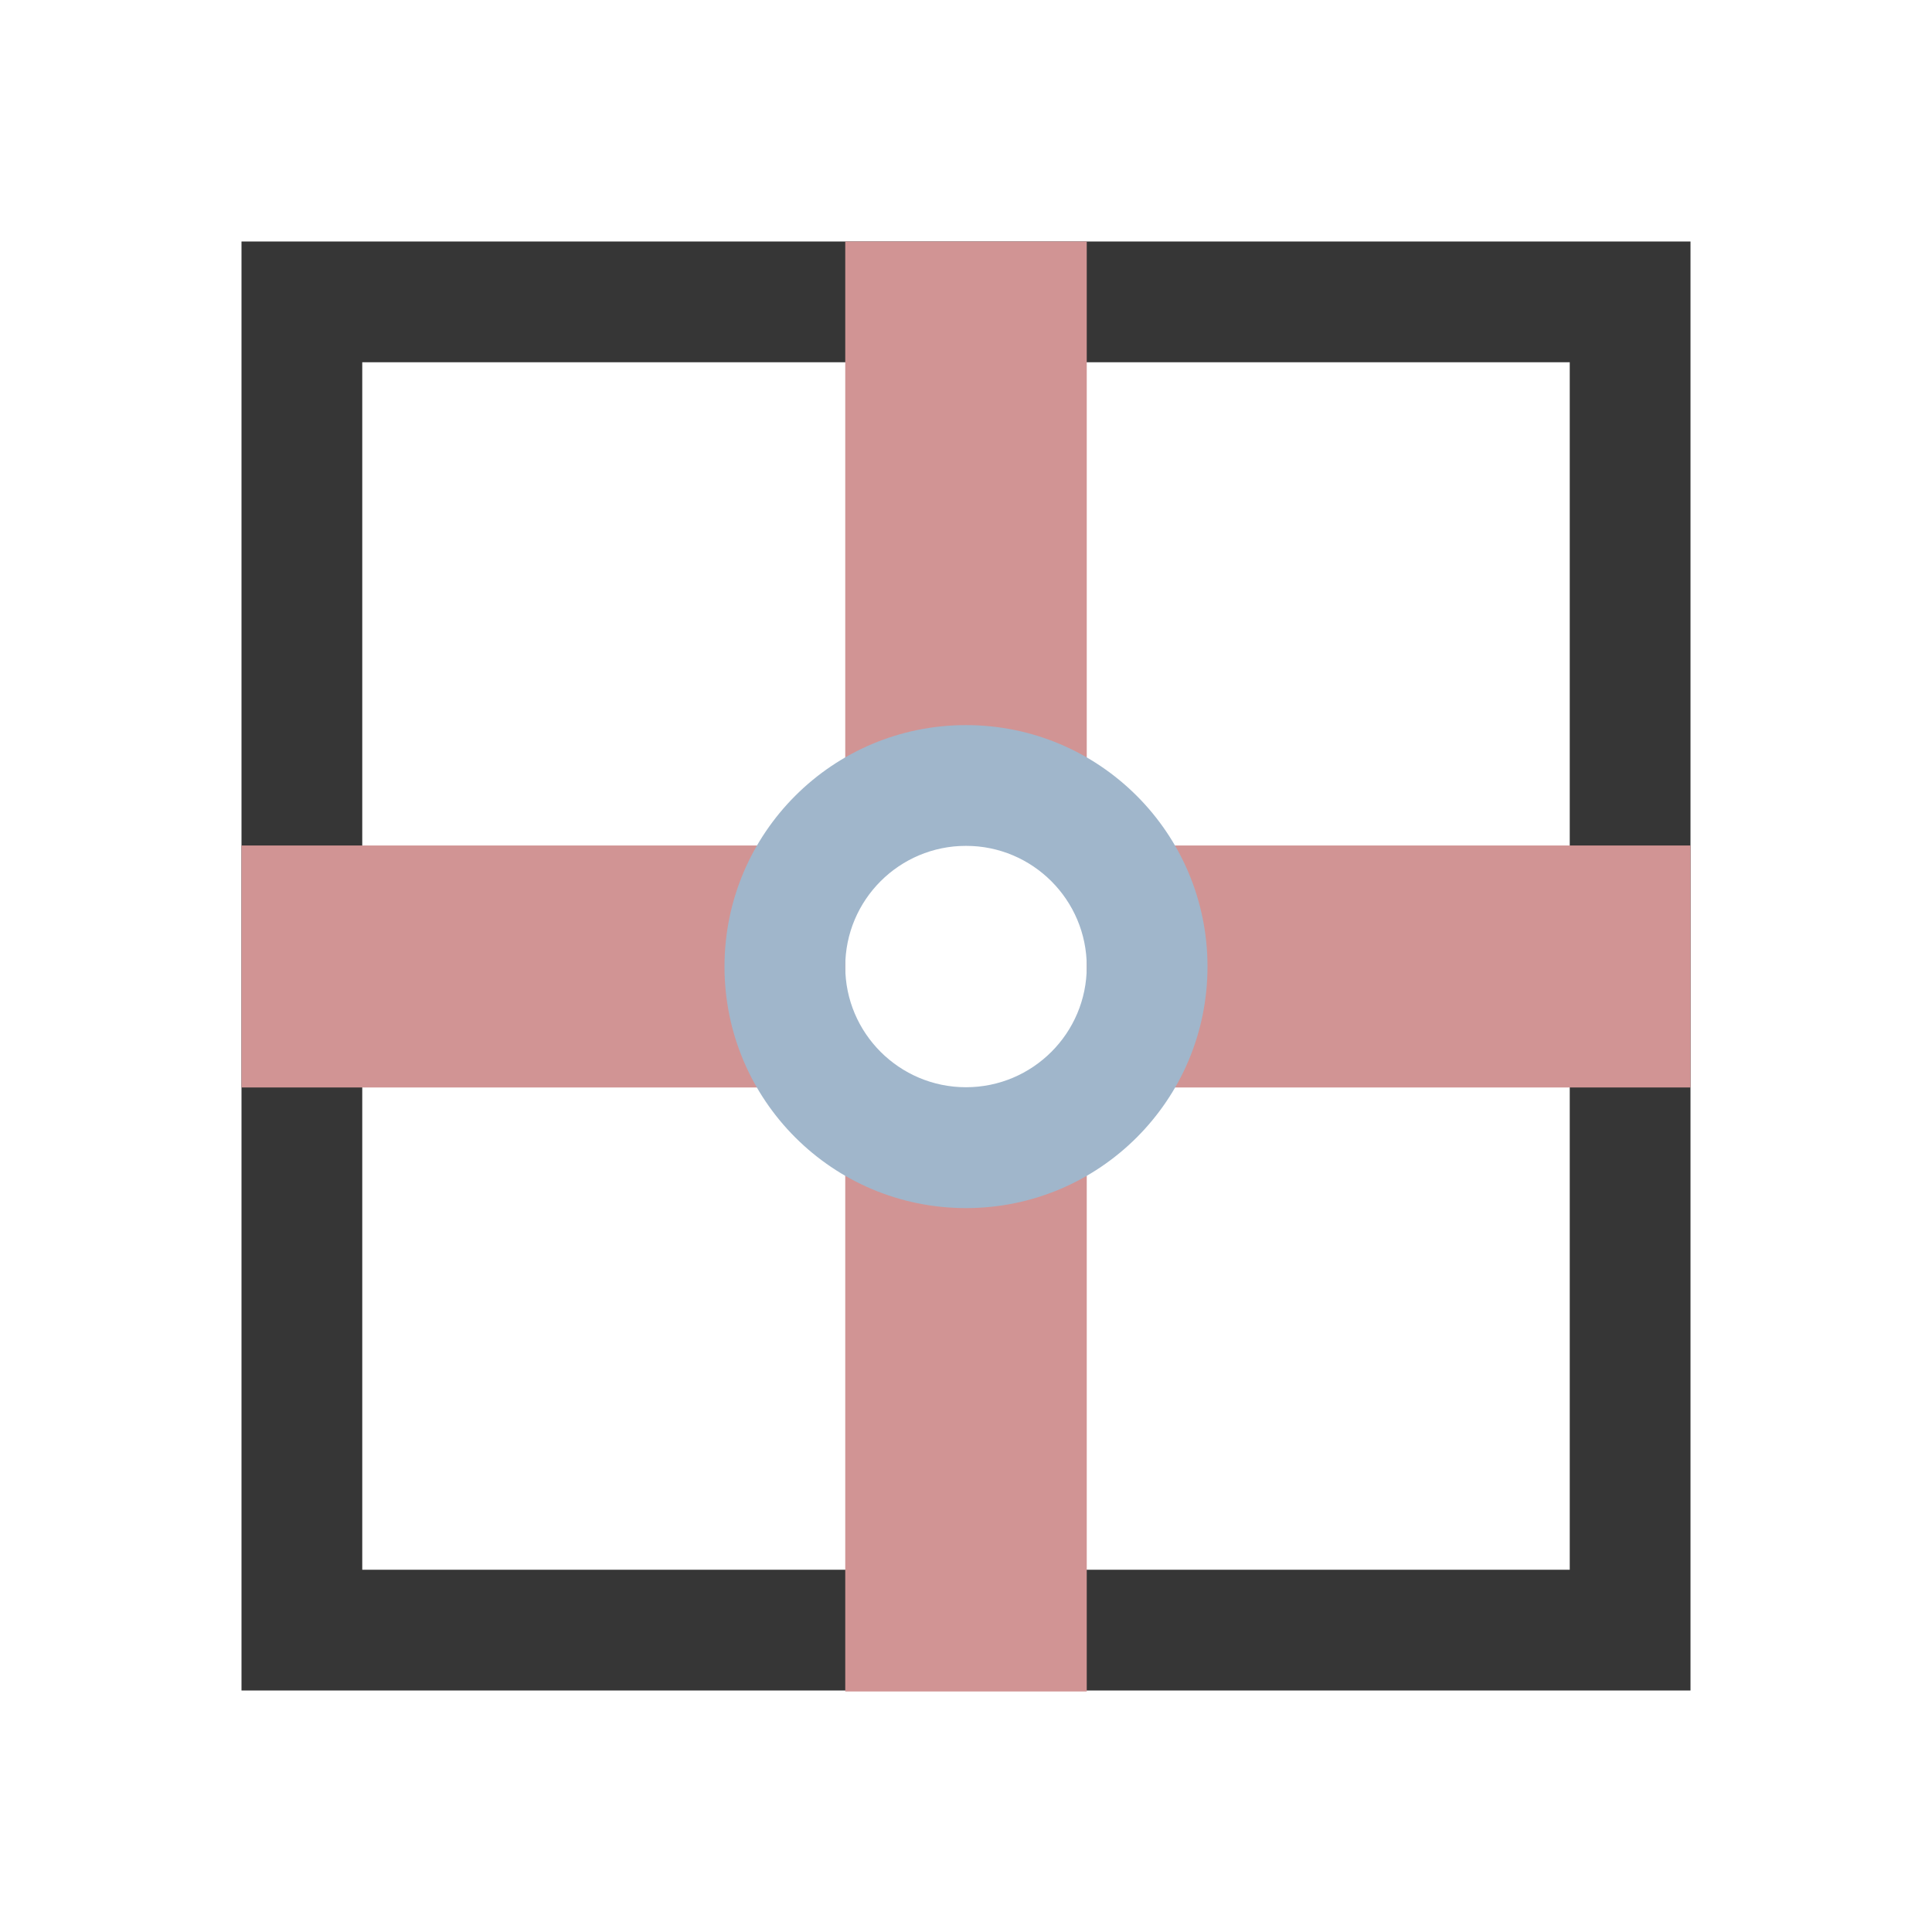 <svg xmlns="http://www.w3.org/2000/svg" viewBox="0 0 16 16">
  <defs id="defs3051">
    <style type="text/css" id="current-color-scheme">
      .ColorScheme-Text {
        color:#363636;
      }
      .ColorScheme-Highlight {
        color:#a0b6cb;
      }
      .ColorScheme-NegativeText {
        color:#d19494;
      }
      </style>
  </defs>
  <path 
        style="fill:currentColor;fill-opacity:1;stroke:none"
        d="m 2,2 0,12 12,0 0,-12 z m 1,1 10,0 0,10 -10,0 z"
        class="ColorScheme-Text"
        />
  <path 
     style="fill:currentColor;fill-opacity:1;stroke:none" 
     class="ColorScheme-NegativeText"
        d="M 7 2 L 7 7.002 L 9 7.002 L 9 2 L 7 2 z M 9 7.002 L 9 9.006 L 14 9.006 L 14 7.002 L 9 7.002 z M 9 9.006 L 7 9.006 L 7 14.008 L 9 14.008 L 9 9.006 z M 7 9.006 L 7 7.002 L 2 7.002 L 2 9.006 L 7 9.006 z "
        />
  <path
        style="fill:currentColor;fill-opacity:1;stroke:none"
     d="m 8,6.005 c -1.105,0 -2,0.895 -2,2 0,1.105 0.895,2 2,2 1.105,0 2,-0.895 2,-2 C 10,6.901 9.105,6.005 8,6.005 m 0,1 c 0.552,0 1,0.448 1,1 C 9,8.556 8.552,9.004 8,9.004 7.448,9.004 7,8.556 7,8.005 7,7.452 7.448,7.005 8,7.005"
        class="ColorScheme-Highlight"
      />
</svg>

